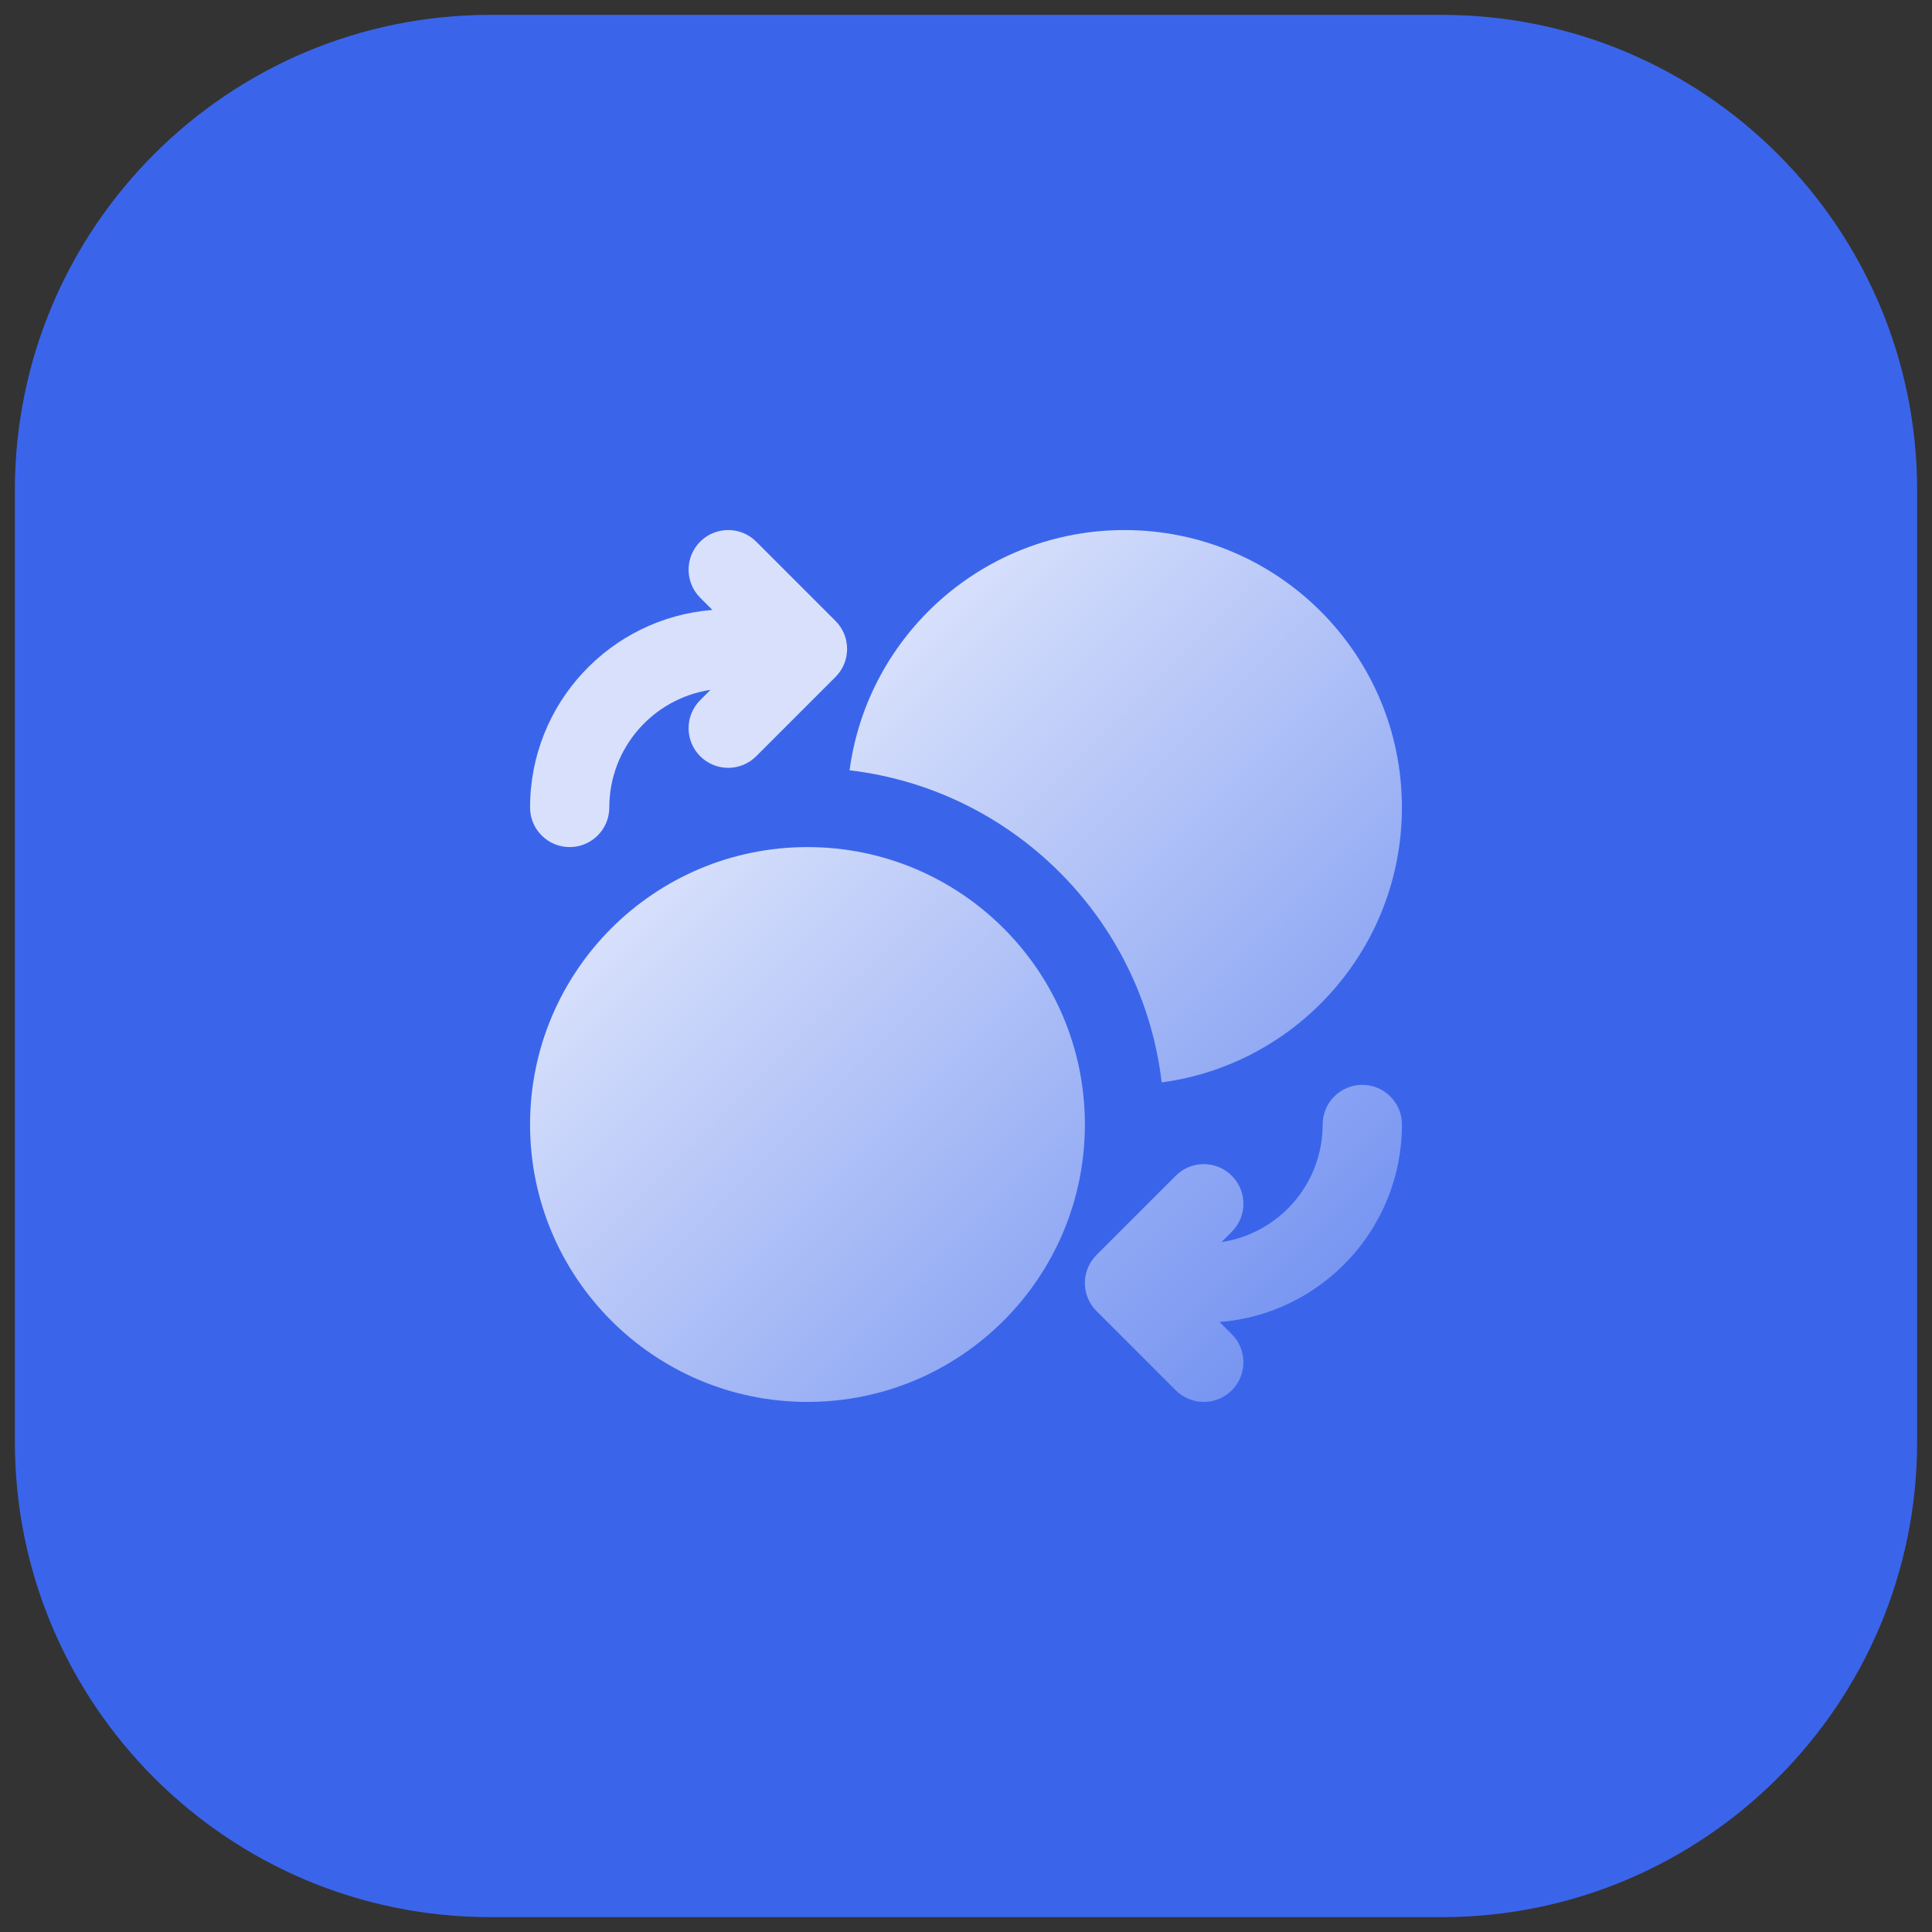 <svg width="64" height="64" viewBox="0 0 64 64" fill="none" xmlns="http://www.w3.org/2000/svg">
<rect x="0" y="0" width="64" height="64" fill="#333333" stroke="none"/>
<g clip-path="url(#clip0_291_705)">
<g clip-path="url(#clip1_291_705)">
<g clip-path="url(#clip2_291_705)">
<path d="M47.754 0.492H16.246C7.545 0.492 0.492 7.545 0.492 16.246V47.754C0.492 56.454 7.545 63.508 16.246 63.508H47.754C56.454 63.508 63.508 56.454 63.508 47.754V16.246C63.508 7.545 56.454 0.492 47.754 0.492Z" fill="#3A65EB"/>
<path d="M23.194 17.943C23.707 17.43 24.538 17.43 25.051 17.943L27.677 20.569C28.189 21.081 28.189 21.913 27.677 22.425L25.051 25.051C24.538 25.564 23.707 25.564 23.194 25.051C22.682 24.538 22.682 23.707 23.194 23.194L23.535 22.853C21.639 23.137 20.184 24.773 20.184 26.748C20.184 27.473 19.596 28.061 18.871 28.061C18.146 28.061 17.559 27.473 17.559 26.748C17.559 23.299 20.219 20.471 23.599 20.205L23.194 19.8C22.682 19.287 22.682 18.456 23.194 17.943Z" fill="url(#paint0_linear_291_705)"/>
<path d="M40.805 38.948C41.318 39.46 41.318 40.292 40.805 40.804L40.464 41.145C42.361 40.862 43.815 39.226 43.815 37.25C43.815 36.525 44.403 35.938 45.128 35.938C45.853 35.938 46.441 36.525 46.441 37.25C46.441 40.7 43.781 43.527 40.4 43.794L40.805 44.199C41.318 44.712 41.318 45.543 40.805 46.056C40.292 46.568 39.461 46.568 38.949 46.056L36.323 43.43C36.077 43.184 35.938 42.85 35.938 42.502C35.938 42.154 36.077 41.819 36.323 41.573L38.949 38.948C39.461 38.435 40.292 38.435 40.805 38.948Z" fill="url(#paint1_linear_291_705)"/>
<path d="M28.143 25.517C28.744 21.024 32.593 17.559 37.251 17.559C42.326 17.559 46.44 21.673 46.44 26.748C46.44 31.406 42.975 35.255 38.482 35.856C37.846 30.445 33.553 26.153 28.143 25.517Z" fill="url(#paint2_linear_291_705)"/>
<path d="M26.748 28.061C21.673 28.061 17.559 32.175 17.559 37.25C17.559 42.326 21.673 46.44 26.748 46.44C31.824 46.44 35.938 42.326 35.938 37.25C35.938 32.175 31.824 28.061 26.748 28.061Z" fill="url(#paint3_linear_291_705)"/>
</g>
</g>
</g>
<defs>
<linearGradient id="paint0_linear_291_705" x1="24.615" y1="26.092" x2="46.769" y2="48.246" gradientUnits="userSpaceOnUse">
<stop stop-color="white" stop-opacity="0.8"/>
<stop offset="1" stop-color="white" stop-opacity="0.2"/>
</linearGradient>
<linearGradient id="paint1_linear_291_705" x1="24.616" y1="26.091" x2="46.77" y2="48.245" gradientUnits="userSpaceOnUse">
<stop stop-color="white" stop-opacity="0.8"/>
<stop offset="1" stop-color="white" stop-opacity="0.2"/>
</linearGradient>
<linearGradient id="paint2_linear_291_705" x1="24.615" y1="26.092" x2="46.769" y2="48.246" gradientUnits="userSpaceOnUse">
<stop stop-color="white" stop-opacity="0.8"/>
<stop offset="1" stop-color="white" stop-opacity="0.2"/>
</linearGradient>
<linearGradient id="paint3_linear_291_705" x1="24.615" y1="26.091" x2="46.769" y2="48.245" gradientUnits="userSpaceOnUse">
<stop stop-color="white" stop-opacity="0.8"/>
<stop offset="1" stop-color="white" stop-opacity="0.2"/>
</linearGradient>
<clipPath id="clip0_291_705">
<rect width="64" height="64" fill="white"/>
</clipPath>
<clipPath id="clip1_291_705">
<rect width="64" height="64" fill="white"/>
</clipPath>
<clipPath id="clip2_291_705">
<rect width="64" height="63.015" fill="white" transform="translate(0 0.492)"/>
</clipPath>
</defs>
</svg>
